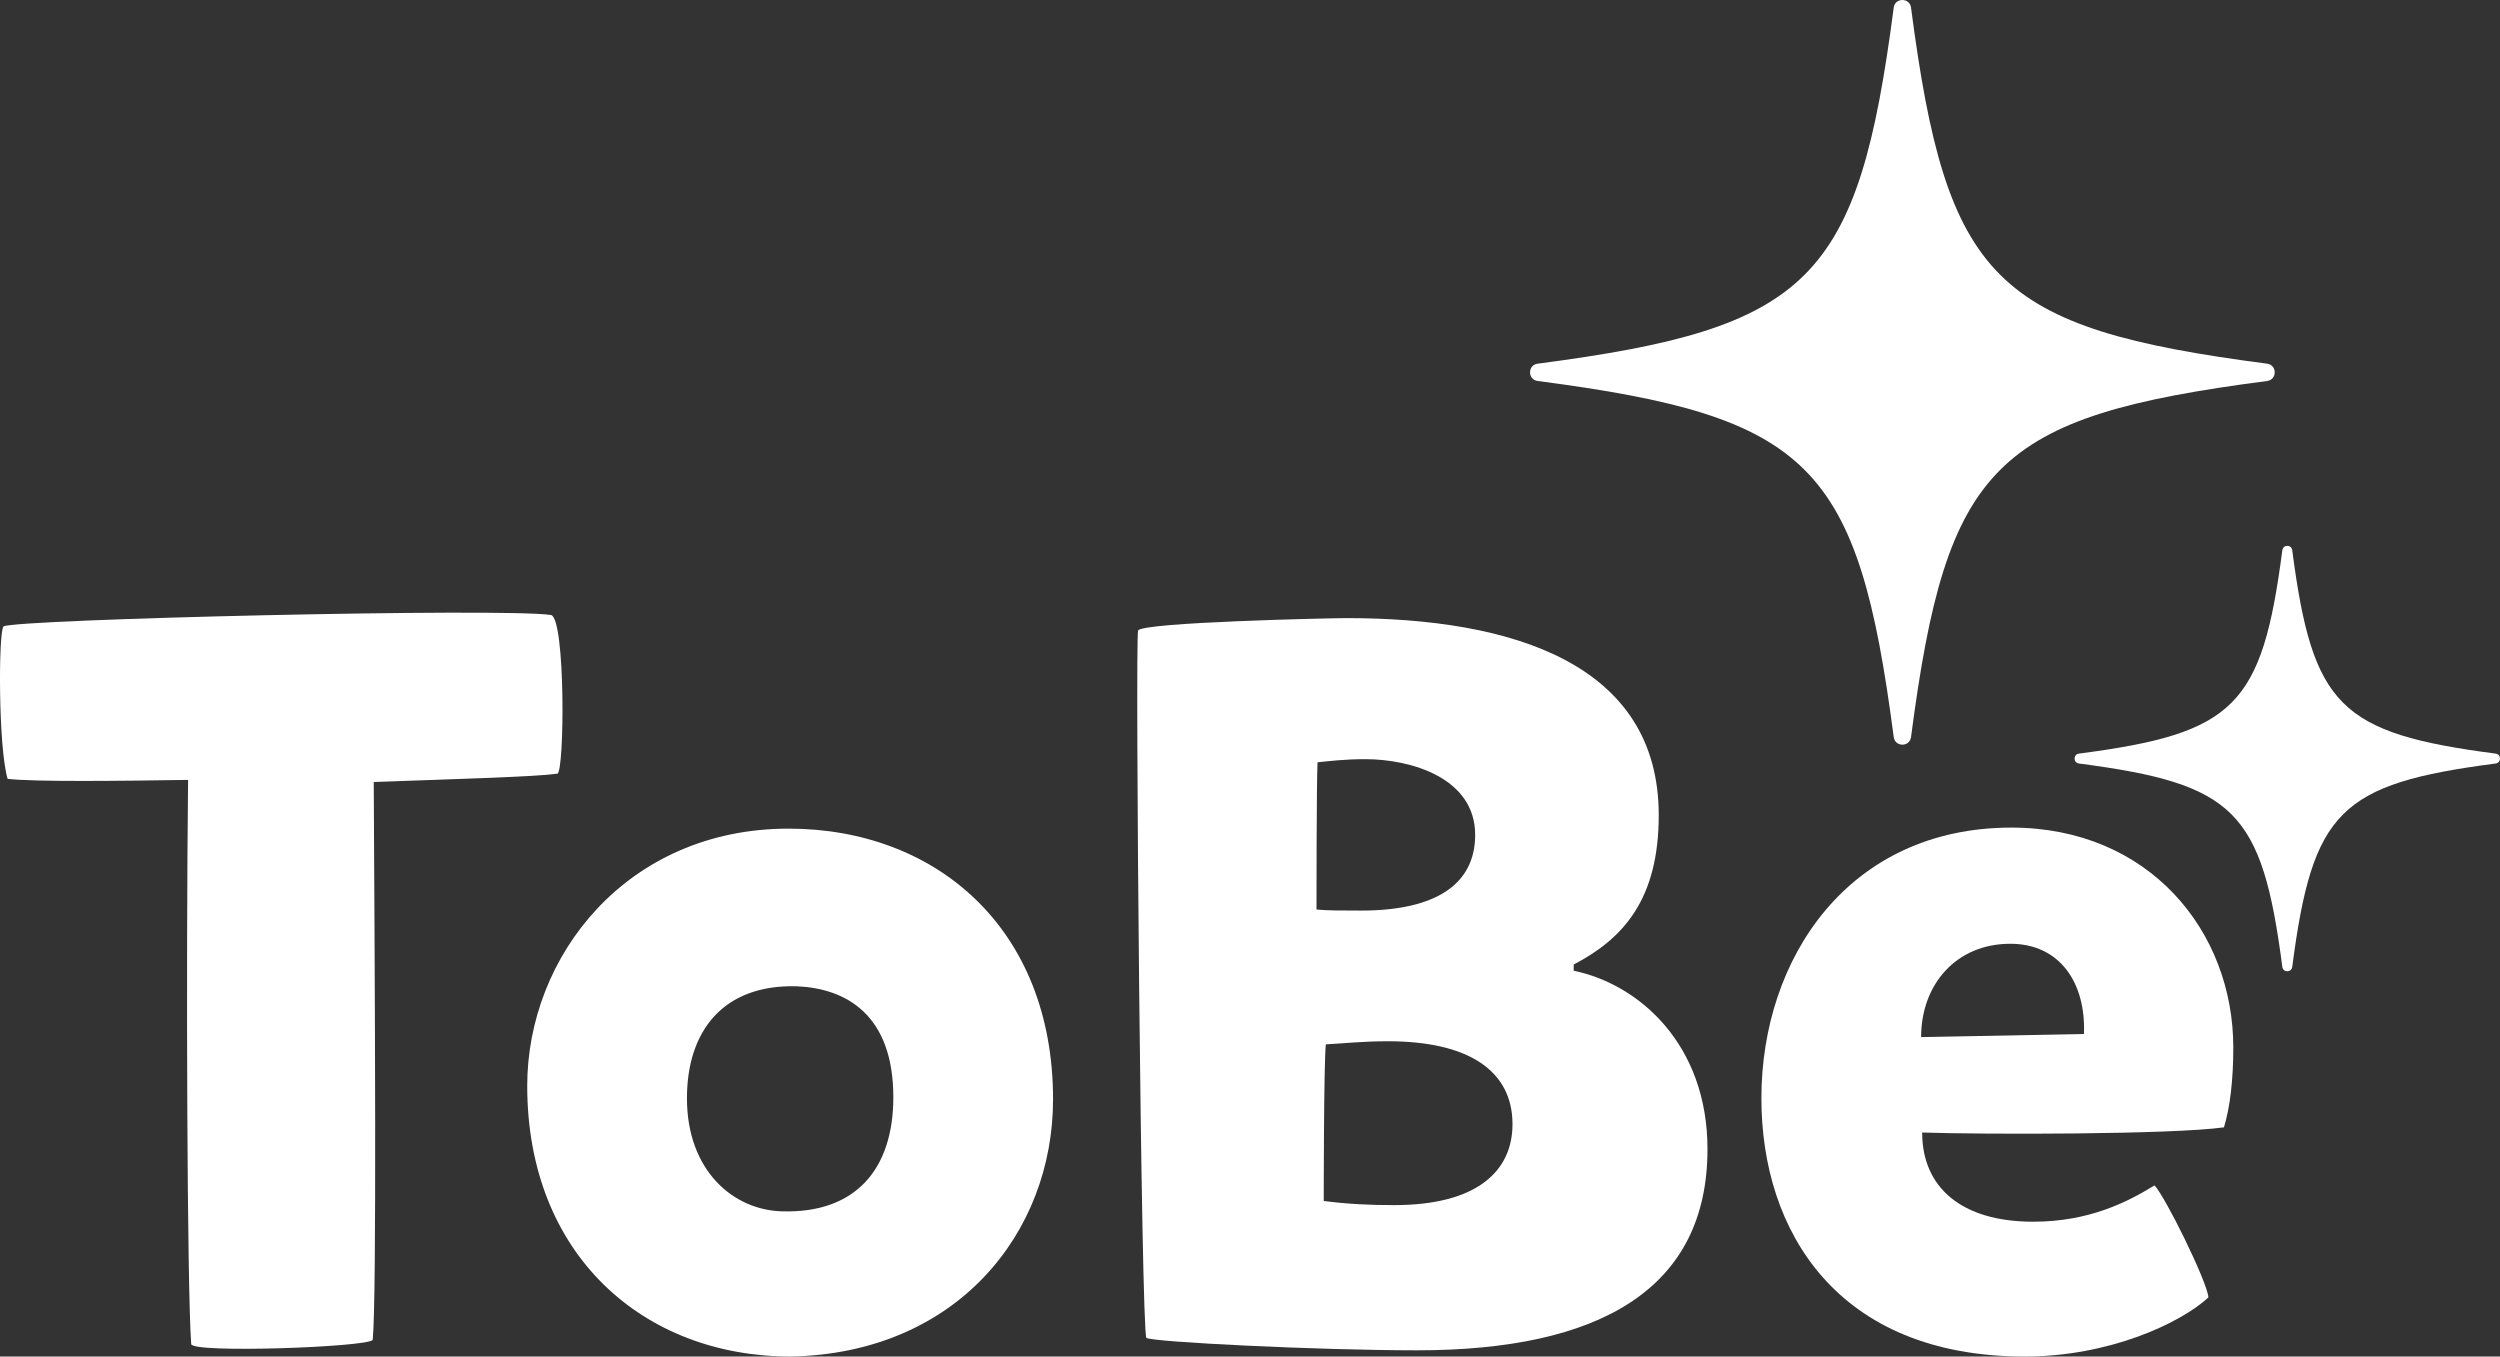 <?xml version="1.0" encoding="UTF-8"?>
<svg id="Layer_1" xmlns="http://www.w3.org/2000/svg" version="1.1" viewBox="0 0 701.273 380.522">
  <rect x="0" y="0" width="701.273" height="380.522" fill="#333333" stroke="none"/>
  <!-- Generator: Adobe Illustrator 29.8.0, SVG Export Plug-In . SVG Version: 2.1.1 Build 160)  -->
  <defs>
    <style>
      .st0 {
        fill: #fff;
      }

      .st1 {
        isolation: isolate;
      }
    </style>
  </defs>
  <g class="st1">
    <path class="st0" d="M.977,175.712c3.782-2.037,139.934-5.237,153.608-3.2,4.073,1.164,3.782,44.22,1.745,44.511-6.109.873-27.056,1.455-51.493,2.328.291,56.148.873,144.879-.291,156.516-1.746,2.037-50.621,3.782-50.912,1.164-1.164-16.001-1.455-105.896-.873-158.262-18.91.291-43.057.582-50.621-.291-2.618-8.728-2.618-41.02-1.164-42.766Z"/>
    <path class="st0" d="M295.392,308.372c0,37.529-27.056,71.276-73.604,72.149-41.312,0-73.895-28.511-73.895-75.931,0-36.366,27.929-72.149,73.313-72.149,41.312,0,74.186,27.929,74.186,75.931ZM223.533,276.662c-20.655-.582-30.838,12.51-30.838,31.419,0,20.365,13.092,31.42,26.766,31.711,20.364.582,31.128-11.637,31.128-32.001,0-23.274-13.382-30.547-27.056-31.129Z"/>
    <path class="st0" d="M441.437,272.299c18.328,3.782,37.529,20.655,37.529,50.039,0,39.274-30.257,56.438-81.459,56.438-27.638,0-74.477-2.327-75.932-3.49-1.454-1.164-3.2-196.083-2.327-198.41s54.112-3.491,58.476-3.491c46.548,0,87.568,12.801,87.568,55.276,0,23.564-9.892,34.62-23.855,41.893v1.746ZM369.287,255.134c3.2.291,6.691.291,12.51.291,21.237,0,32.002-7.564,32.002-21.237,0-16.001-18.038-21.237-30.839-21.237-5.818,0-10.473.582-13.382.873-.291,6.109-.291,41.312-.291,41.312ZM371.323,336.883c6.691.873,12.801,1.164,19.783,1.164,23.273,0,33.165-9.601,33.165-22.692,0-15.128-12.51-23.273-34.911-23.273-6.981,0-12.219.582-17.455.873-.582,5.528-.582,43.929-.582,43.929Z"/>
    <path class="st0" d="M570.313,342.701c15.71,0,26.474-5.527,34.038-10.182,2.909,2.909,14.837,27.056,15.128,31.419-7.854,7.273-27.929,16.583-51.493,16.583-52.657,0-73.896-35.202-73.896-72.44,0-39.274,24.438-75.931,70.113-75.931,38.692,0,62.258,29.093,62.258,61.676,0,9.019-.873,16.583-2.618,22.401-14.547,2.036-67.204,2.036-84.659,1.454,0,15.419,11.055,25.02,31.129,25.02ZM584.567,290.045c.582-14.255-6.691-25.311-20.655-25.311-15.128,0-25.02,11.346-25.02,26.184l45.675-.873Z"/>
  </g>
  <path class="st0" d="M635.942,102.014c-76.572-9.995-89.886-23.308-99.88-99.88-.371-2.845-4.485-2.845-4.856,0-9.995,76.572-23.308,89.886-99.88,99.88-2.845.371-2.845,4.485,0,4.856,76.572,9.995,89.886,23.308,99.88,99.88.371,2.845,4.485,2.845,4.856,0,9.995-76.572,23.308-89.886,99.88-99.88,2.845-.371,2.845-4.485,0-4.856Z"/>
  <path class="st0" d="M700.053,211.395c-43.745-5.71-51.352-13.316-57.062-57.061-.212-1.626-2.562-1.626-2.774,0-5.71,43.745-13.316,51.352-57.061,57.061-1.626.212-1.626,2.562,0,2.774,43.745,5.71,51.352,13.316,57.061,57.061.212,1.626,2.562,1.626,2.774,0,5.71-43.745,13.316-51.352,57.062-57.061,1.626-.212,1.626-2.562,0-2.774Z"/>
</svg>